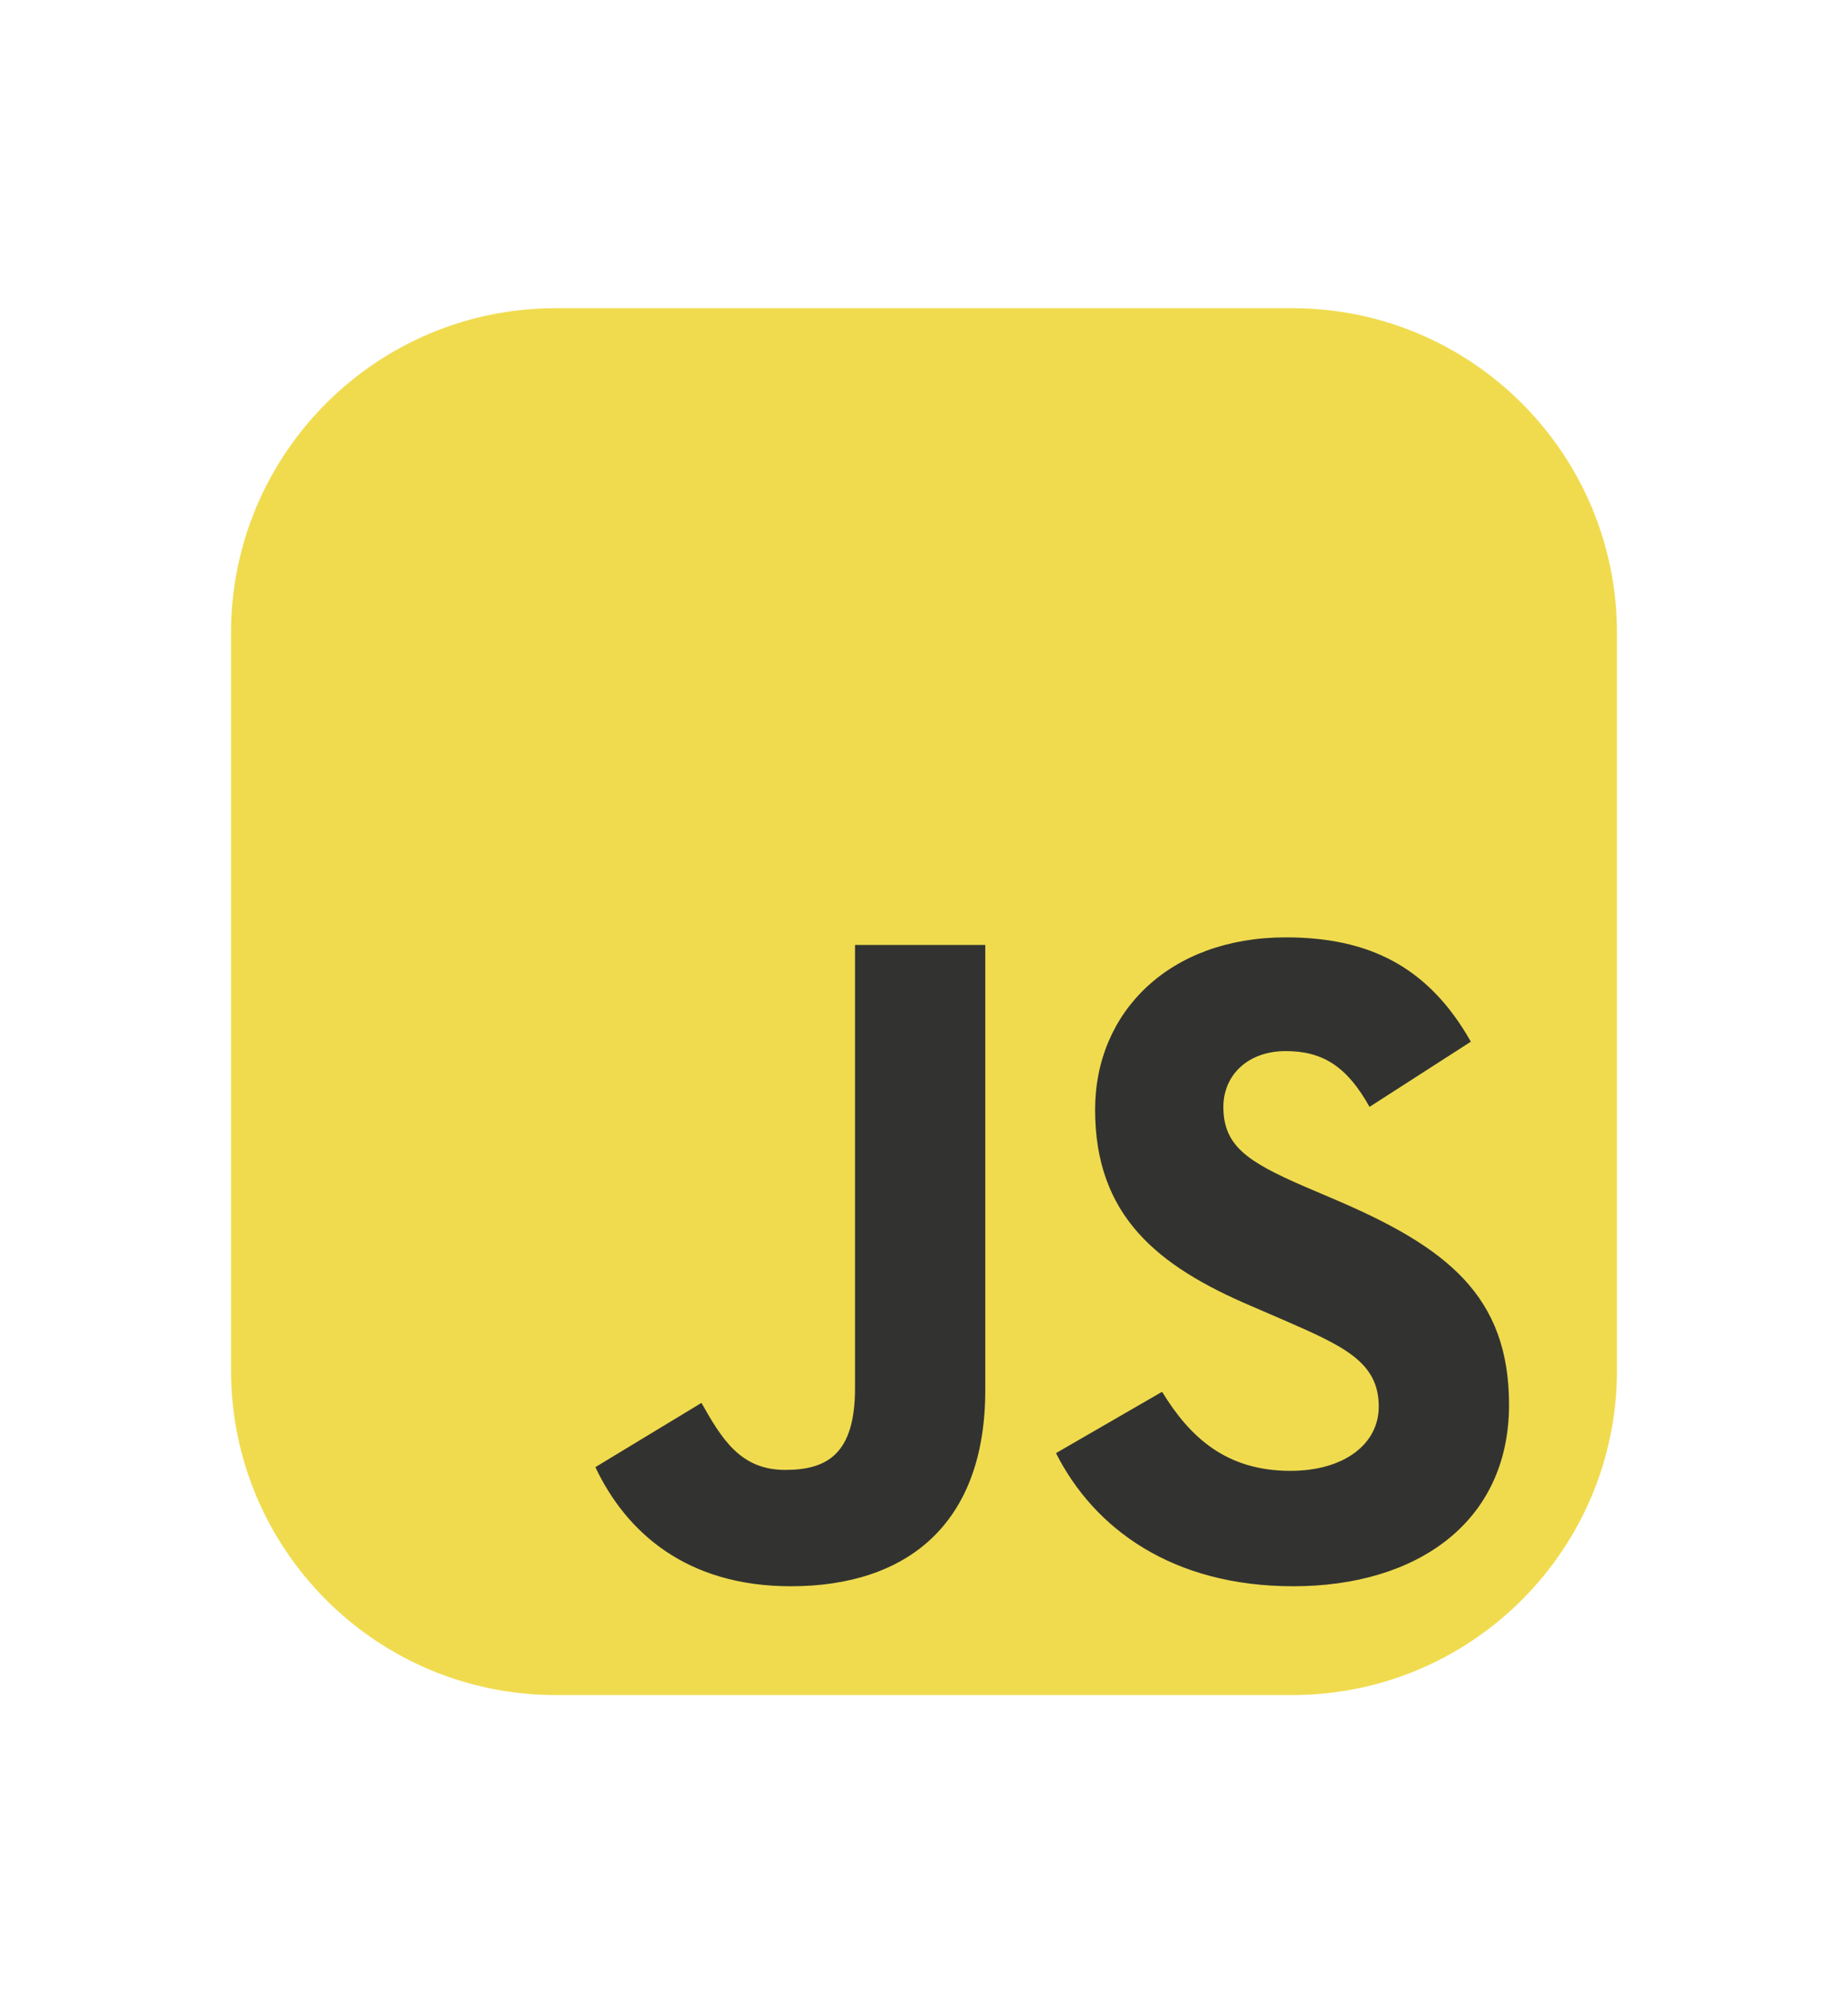 <svg width="12" height="13" viewBox="0 0 12 13" fill="none" xmlns="http://www.w3.org/2000/svg">
<path d="M8.391 2H3.609C2.444 2 1.5 2.944 1.5 4.109V8.891C1.5 10.056 2.444 11 3.609 11H8.391C9.556 11 10.5 10.056 10.5 8.891V4.109C10.5 2.944 9.556 2 8.391 2Z" fill="#F0DB4F"/>
<path d="M3.866 9.521L4.555 9.104C4.688 9.34 4.809 9.539 5.099 9.539C5.377 9.539 5.552 9.43 5.552 9.008V6.132H6.398V9.02C6.398 9.896 5.884 10.294 5.135 10.294C4.458 10.294 4.066 9.944 3.866 9.521M6.857 9.43L7.546 9.032C7.727 9.328 7.963 9.545 8.379 9.545C8.73 9.545 8.953 9.37 8.953 9.128C8.953 8.838 8.724 8.736 8.337 8.567L8.126 8.476C7.516 8.216 7.111 7.89 7.111 7.201C7.111 6.567 7.594 6.083 8.349 6.083C8.887 6.083 9.274 6.271 9.551 6.76L8.893 7.183C8.748 6.923 8.591 6.821 8.349 6.821C8.102 6.821 7.944 6.978 7.944 7.183C7.944 7.437 8.102 7.539 8.464 7.697L8.675 7.787C9.394 8.095 9.799 8.409 9.799 9.116C9.799 9.878 9.201 10.294 8.398 10.294C7.612 10.294 7.105 9.92 6.857 9.43Z" fill="#323330"/>
</svg>
